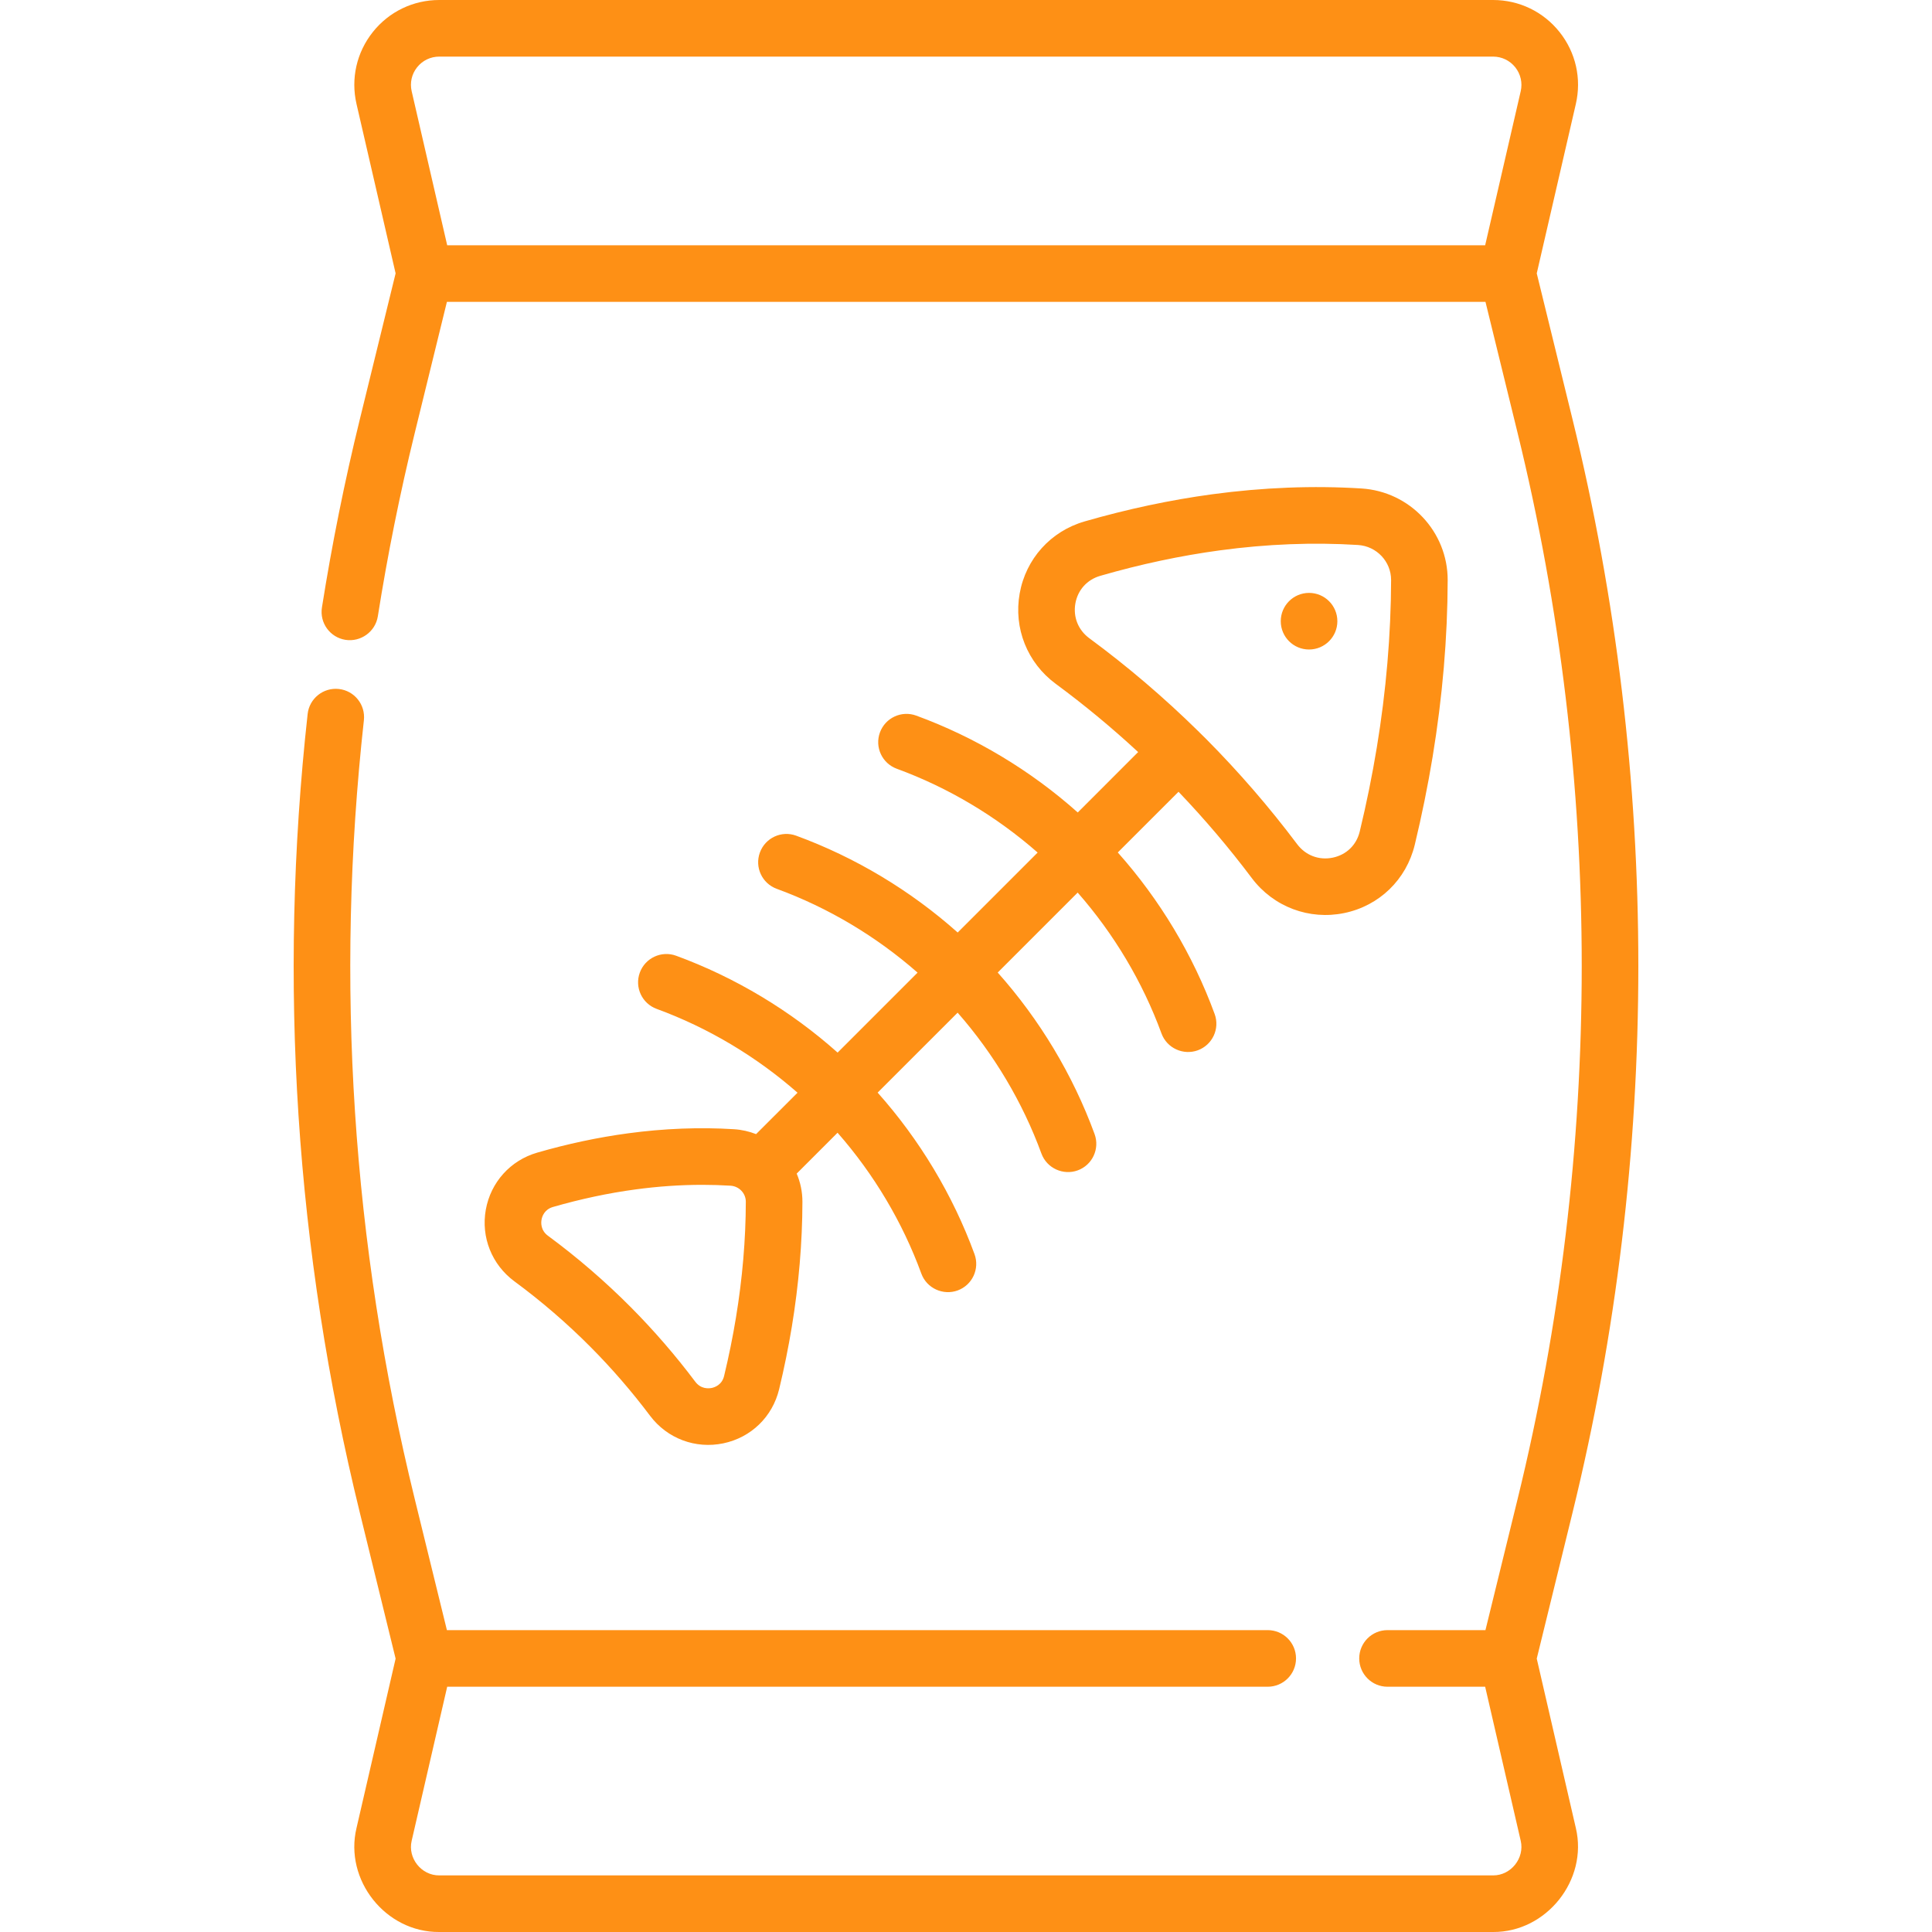 <svg width="60" height="60" viewBox="0 0 60 60" fill="none" xmlns="http://www.w3.org/2000/svg">
<g clip-path="url(#clip0_447_1545)">
<path d="M47.725 51.51L48.837 46.974C51.561 35.87 51.561 24.13 48.837 13.025L47.725 8.49L48.939 3.23C49.121 2.442 48.937 1.628 48.433 0.995C47.93 0.363 47.178 0 46.37 0H13.641C12.833 0 12.081 0.363 11.578 0.995C11.075 1.628 10.89 2.442 11.072 3.23L12.286 8.49L11.174 13.025C10.702 14.947 10.307 16.912 9.998 18.866C9.922 19.345 10.249 19.795 10.728 19.871C11.197 19.945 11.657 19.624 11.734 19.14C12.035 17.235 12.421 15.318 12.881 13.444L13.879 9.375H46.133L47.13 13.444C49.786 24.275 49.786 35.725 47.13 46.556L46.132 50.625H43.09C42.605 50.625 42.212 51.018 42.212 51.504C42.212 51.989 42.605 52.383 43.09 52.383H46.123L47.227 57.166C47.354 57.704 46.924 58.246 46.37 58.242H13.641C13.085 58.246 12.657 57.705 12.785 57.166L13.888 52.383H39.37C39.856 52.383 40.249 51.989 40.249 51.504C40.249 51.018 39.856 50.625 39.37 50.625H13.879L12.881 46.556C10.935 38.623 10.404 30.485 11.301 22.367C11.354 21.884 11.006 21.45 10.524 21.397C10.041 21.344 9.607 21.692 9.554 22.174C8.634 30.497 9.179 38.842 11.174 46.974L12.286 51.51L11.072 56.77C10.686 58.382 11.971 60.012 13.641 60H46.37C48.024 60.01 49.323 58.385 48.939 56.77L47.725 51.51ZM47.227 2.834L46.123 7.617H13.888L12.785 2.834C12.724 2.572 12.786 2.3 12.953 2.09C13.121 1.879 13.371 1.758 13.641 1.758H46.37C46.639 1.758 46.89 1.879 47.058 2.09C47.225 2.3 47.287 2.572 47.227 2.834ZM22.798 35.069C21.731 35.002 20.621 35.045 19.5 35.197C18.573 35.322 17.626 35.523 16.684 35.796C15.852 36.036 15.24 36.716 15.087 37.568C14.934 38.424 15.275 39.276 15.975 39.793C16.817 40.413 17.614 41.101 18.346 41.838C19.003 42.499 19.622 43.215 20.186 43.965C20.723 44.681 21.602 45.002 22.459 44.825C23.324 44.646 23.989 44.002 24.197 43.143C24.352 42.499 24.484 41.849 24.59 41.209C24.806 39.898 24.917 38.592 24.92 37.327C24.921 37.015 24.857 36.718 24.742 36.447L26.011 35.178C27.136 36.459 28.029 37.955 28.613 39.553C28.782 40.014 29.295 40.239 29.741 40.076C30.197 39.909 30.431 39.404 30.264 38.948C29.592 37.113 28.56 35.395 27.256 33.932L29.74 31.449C30.864 32.73 31.757 34.226 32.342 35.824C32.511 36.285 33.024 36.51 33.47 36.347C33.926 36.18 34.16 35.675 33.993 35.219C33.321 33.383 32.288 31.665 30.985 30.203L33.468 27.72C34.593 29.001 35.486 30.497 36.071 32.095C36.24 32.556 36.752 32.781 37.199 32.618C37.654 32.451 37.889 31.946 37.722 31.491C37.05 29.655 36.017 27.937 34.714 26.474L36.6 24.589C37.408 25.434 38.173 26.334 38.876 27.27C39.553 28.17 40.665 28.579 41.745 28.356C42.836 28.131 43.675 27.318 43.937 26.235C44.156 25.324 44.343 24.404 44.492 23.5C44.797 21.649 44.955 19.805 44.959 18.018C44.963 16.515 43.787 15.264 42.281 15.17C40.783 15.076 39.223 15.137 37.647 15.35C36.341 15.527 35.007 15.811 33.681 16.194C32.631 16.498 31.859 17.354 31.667 18.43C31.474 19.509 31.903 20.585 32.787 21.237C33.678 21.894 34.535 22.604 35.346 23.356L33.471 25.232C32.009 23.928 30.291 22.896 28.455 22.224C27.999 22.057 27.494 22.291 27.327 22.747C27.16 23.203 27.395 23.707 27.85 23.874C29.448 24.459 30.944 25.352 32.225 26.477L29.742 28.96C28.28 27.657 26.562 26.625 24.726 25.953C24.27 25.785 23.766 26.02 23.599 26.476C23.432 26.931 23.666 27.436 24.122 27.603C25.719 28.188 27.216 29.081 28.496 30.206L26.013 32.689C24.551 31.386 22.833 30.354 20.997 29.681C20.542 29.515 20.037 29.749 19.87 30.205C19.703 30.66 19.937 31.165 20.393 31.332C21.99 31.917 23.487 32.81 24.768 33.935L23.481 35.221C23.267 35.138 23.038 35.084 22.798 35.069ZM22.855 40.923C22.757 41.52 22.633 42.129 22.488 42.731C22.421 43.01 22.197 43.084 22.104 43.104C22.008 43.123 21.767 43.144 21.591 42.909C20.98 42.095 20.307 41.318 19.593 40.599C18.798 39.799 17.932 39.051 17.018 38.378C16.787 38.208 16.801 37.971 16.818 37.878C16.834 37.785 16.902 37.563 17.172 37.484C18.032 37.236 18.894 37.052 19.735 36.939C20.437 36.844 21.132 36.796 21.812 36.796C22.107 36.796 22.399 36.805 22.688 36.823C22.955 36.84 23.163 37.059 23.162 37.322C23.16 38.493 23.056 39.705 22.855 40.923ZM33.831 19.822C33.484 19.567 33.322 19.162 33.397 18.739C33.472 18.321 33.761 18.001 34.17 17.883C35.413 17.523 36.663 17.257 37.883 17.092C39.345 16.894 40.788 16.838 42.172 16.925C42.751 16.961 43.203 17.439 43.202 18.014C43.197 19.706 43.048 21.456 42.758 23.214C42.616 24.076 42.438 24.954 42.228 25.823C42.127 26.244 41.813 26.547 41.39 26.635C40.961 26.723 40.547 26.567 40.282 26.214C39.42 25.066 38.471 23.97 37.463 22.955C37.391 22.882 37.316 22.81 37.243 22.738C37.237 22.732 37.232 22.725 37.226 22.719C37.219 22.712 37.211 22.705 37.203 22.698C36.153 21.666 35.021 20.699 33.831 19.822ZM40.654 20.171C41.139 20.171 41.533 19.777 41.533 19.292C41.533 18.807 41.139 18.413 40.654 18.413C40.168 18.413 39.775 18.807 39.775 19.292C39.775 19.778 40.168 20.171 40.654 20.171Z" fill="#FE9015"/>
</g>
<defs>
<clipPath id="clip0_447_1545">
<rect width="60" height="60" fill="white"/>
</clipPath>
</defs>
</svg>
